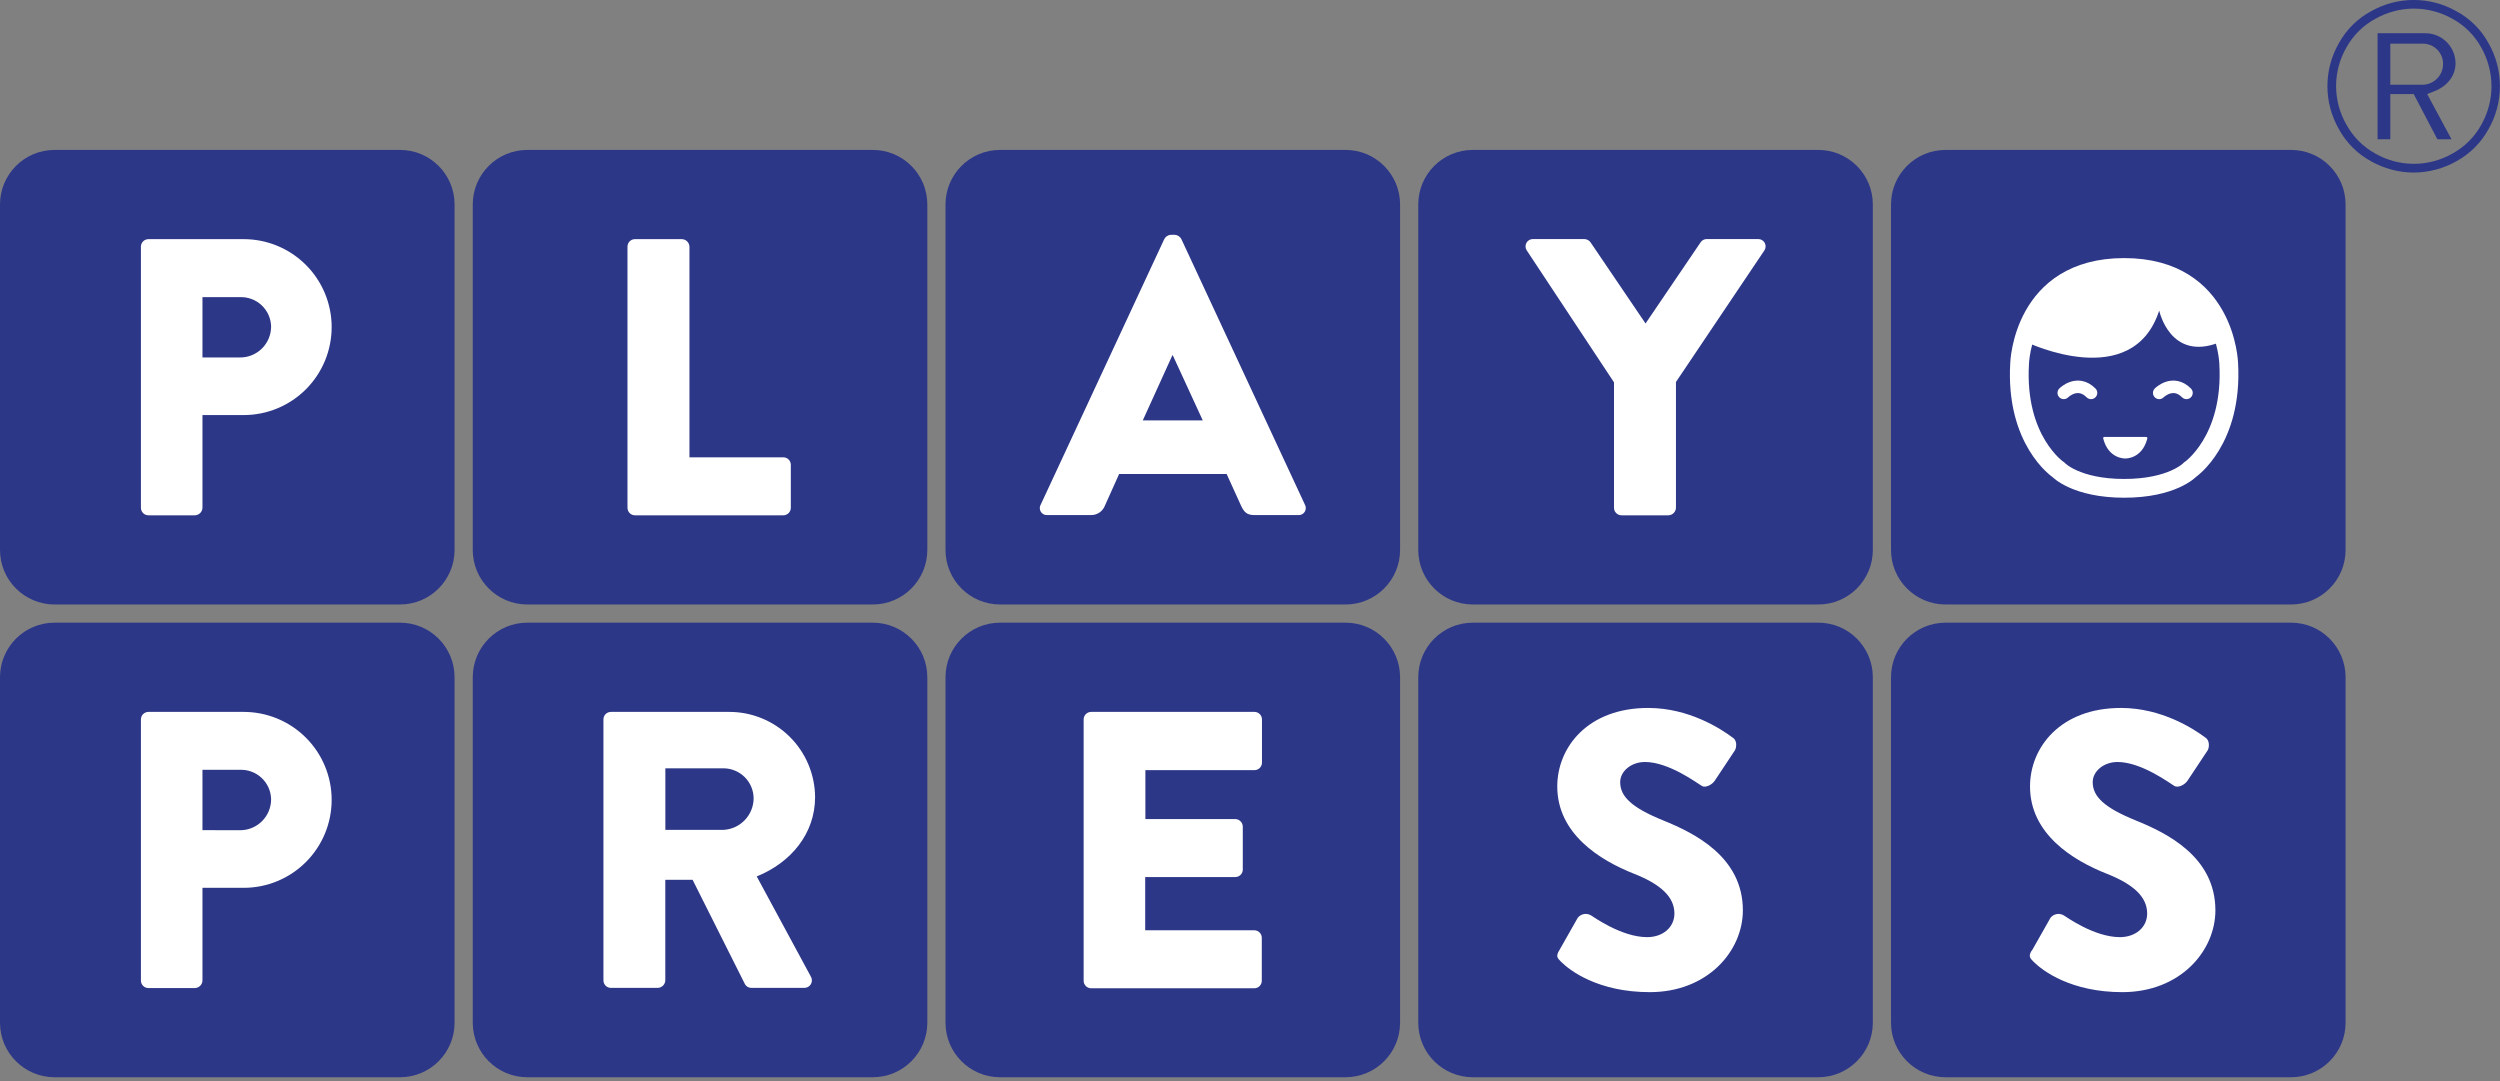 <svg width="400" height="173" viewBox="0 0 400 173" fill="none" xmlns="http://www.w3.org/2000/svg">
<rect x="0" y="0" width="400" height="173" fill="#808080" stroke="none"/>
<g clip-path="url(#clip0_27_2)">
<path d="M366.566 23.987H311.29C306.47 23.987 302.562 27.894 302.562 32.715V87.99C302.562 92.811 306.47 96.718 311.29 96.718H366.566C371.386 96.718 375.293 92.811 375.293 87.99V32.715C375.293 27.894 371.386 23.987 366.566 23.987Z" fill="#2D3788"/>
<path d="M324.345 54.781C324.345 54.781 341.204 62.862 345.473 49.69C345.473 49.69 347.204 57.901 355.11 54.781C354.974 53.191 354.647 51.623 354.136 50.112C354.136 50.112 347.932 42.839 341.11 42.766C334.287 42.693 324.927 46.053 324.345 54.752" fill="white"/>
<path d="M340.04 69.909H343.328C343.662 69.909 343.568 70.178 343.568 70.178C342.717 73.473 340.04 73.357 340.04 73.357C340.04 73.357 337.364 73.473 336.52 70.178C336.52 70.178 336.418 69.902 336.76 69.909H340.04Z" fill="white"/>
<path d="M339.837 78.135C347.612 78.135 350.397 75.153 350.397 75.153C350.397 75.153 357.292 70.484 356.594 58.149C356.594 58.149 356.143 42.795 339.866 42.795C323.589 42.795 323.138 58.149 323.138 58.149C322.41 70.513 329.334 75.153 329.334 75.153C329.334 75.153 332.12 78.135 339.895 78.135H339.837Z" stroke="white" stroke-width="3" stroke-miterlimit="10"/>
<path d="M330.2 62.862C330.2 62.862 332.382 60.68 334.564 62.862" stroke="white" stroke-width="2" stroke-miterlimit="10" stroke-linecap="round"/>
<path d="M345.473 62.862C345.473 62.862 347.655 60.68 349.837 62.862" stroke="white" stroke-width="2" stroke-miterlimit="10" stroke-linecap="round"/>
<path d="M389.978 22.285L386.196 15.055H382.45V22.285H380.413V5.317H388.014C388.649 5.311 389.278 5.43 389.867 5.668C390.456 5.906 390.992 6.258 391.444 6.703C391.897 7.148 392.257 7.678 392.505 8.263C392.752 8.847 392.882 9.475 392.887 10.11C392.887 12.066 391.636 13.746 389.534 14.583L388.348 15.055L392.24 22.285H389.978ZM382.45 13.557H387.665C388.532 13.532 389.356 13.169 389.959 12.546C390.563 11.922 390.898 11.087 390.894 10.219C390.894 9.362 390.554 8.54 389.949 7.933C389.343 7.326 388.522 6.984 387.665 6.982H382.45V13.557Z" fill="#2D3788"/>
<path d="M386.203 27.609C383.793 27.602 381.425 26.974 379.33 25.783C377.183 24.605 375.417 22.839 374.239 20.692C373.026 18.591 372.387 16.208 372.387 13.783C372.387 11.357 373.026 8.974 374.239 6.873C375.433 4.714 377.226 2.945 379.403 1.782C381.476 0.611 383.818 -0.005 386.199 -0.005C388.581 -0.005 390.922 0.611 392.996 1.782C395.171 2.942 396.961 4.711 398.145 6.873C399.354 8.975 399.99 11.358 399.99 13.783C399.99 16.207 399.354 18.59 398.145 20.692C396.966 22.838 395.2 24.604 393.054 25.783C390.965 26.97 388.605 27.598 386.203 27.609V27.609ZM386.203 1.375C384.068 1.387 381.971 1.94 380.108 2.982C378.138 4.034 376.514 5.633 375.431 7.586C374.346 9.466 373.775 11.598 373.775 13.768C373.775 15.938 374.346 18.071 375.431 19.95C376.499 21.892 378.096 23.491 380.035 24.561C381.916 25.642 384.048 26.211 386.217 26.211C388.387 26.211 390.519 25.642 392.4 24.561C394.344 23.497 395.943 21.9 397.011 19.957C398.073 18.078 398.634 15.956 398.64 13.797C398.63 11.614 398.059 9.47 396.982 7.571C395.905 5.619 394.285 4.02 392.32 2.967C390.448 1.929 388.344 1.381 386.203 1.375V1.375Z" fill="#2D3788"/>
<path d="M64.004 23.987H8.728C3.908 23.987 0 27.894 0 32.715V87.99C0 92.811 3.908 96.718 8.728 96.718H64.004C68.824 96.718 72.731 92.811 72.731 87.99V32.715C72.731 27.894 68.824 23.987 64.004 23.987Z" fill="#2D3788"/>
<path d="M22.547 39.464C22.547 39.306 22.578 39.15 22.638 39.005C22.698 38.859 22.787 38.727 22.898 38.615C23.01 38.504 23.142 38.416 23.288 38.355C23.433 38.295 23.589 38.264 23.747 38.264H38.962C40.81 38.26 42.641 38.62 44.35 39.324C46.059 40.028 47.612 41.061 48.922 42.365C50.232 43.669 51.272 45.219 51.982 46.925C52.693 48.631 53.061 50.46 53.065 52.308C53.069 54.156 52.708 55.987 52.005 57.696C51.301 59.405 50.267 60.959 48.963 62.268C47.659 63.578 46.11 64.618 44.404 65.329C42.698 66.039 40.868 66.407 39.02 66.411H32.394V81.248C32.384 81.563 32.254 81.862 32.031 82.085C31.808 82.307 31.509 82.437 31.194 82.448H23.747C23.428 82.448 23.123 82.322 22.898 82.097C22.673 81.872 22.547 81.566 22.547 81.248V39.464ZM38.395 57.196C39.051 57.2 39.702 57.073 40.309 56.823C40.916 56.573 41.468 56.205 41.931 55.74C42.395 55.275 42.762 54.723 43.01 54.115C43.258 53.507 43.383 52.856 43.377 52.199C43.357 51.566 43.212 50.943 42.951 50.365C42.69 49.788 42.317 49.268 41.854 48.836C41.391 48.403 40.847 48.066 40.253 47.845C39.66 47.623 39.028 47.521 38.395 47.544H32.394V57.196H38.395Z" fill="white"/>
<path d="M139.644 23.987H84.368C79.548 23.987 75.641 27.894 75.641 32.715V87.99C75.641 92.811 79.548 96.718 84.368 96.718H139.644C144.464 96.718 148.372 92.811 148.372 87.99V32.715C148.372 27.894 144.464 23.987 139.644 23.987Z" fill="#2D3788"/>
<path d="M100.398 39.464C100.397 39.306 100.428 39.15 100.488 39.004C100.548 38.858 100.636 38.725 100.748 38.613C100.859 38.502 100.992 38.413 101.138 38.353C101.284 38.293 101.44 38.263 101.598 38.264H109.111C109.426 38.275 109.725 38.405 109.948 38.627C110.171 38.85 110.301 39.149 110.311 39.464V73.168H125.33C125.649 73.168 125.954 73.294 126.179 73.519C126.404 73.744 126.531 74.049 126.531 74.368V81.248C126.531 81.566 126.404 81.872 126.179 82.097C125.954 82.322 125.649 82.448 125.33 82.448H101.598C101.44 82.449 101.284 82.419 101.138 82.359C100.992 82.299 100.859 82.21 100.748 82.099C100.636 81.987 100.548 81.855 100.488 81.709C100.428 81.562 100.397 81.406 100.398 81.248V39.464Z" fill="white"/>
<path d="M215.285 23.987H160.009C155.189 23.987 151.281 27.894 151.281 32.715V87.99C151.281 92.811 155.189 96.718 160.009 96.718H215.285C220.105 96.718 224.012 92.811 224.012 87.99V32.715C224.012 27.894 220.105 23.987 215.285 23.987Z" fill="#2D3788"/>
<path d="M166.504 80.768L186.265 38.293C186.362 38.088 186.513 37.912 186.701 37.784C186.889 37.657 187.107 37.581 187.334 37.566H187.967C188.193 37.581 188.412 37.657 188.6 37.784C188.788 37.912 188.938 38.088 189.036 38.293L208.797 80.768C208.891 80.945 208.936 81.145 208.927 81.345C208.918 81.546 208.856 81.741 208.746 81.909C208.635 82.077 208.482 82.212 208.302 82.301C208.122 82.389 207.921 82.428 207.72 82.412H200.716C199.582 82.412 199.073 82.034 198.534 80.834L196.265 75.844H179.057L176.788 80.899C176.614 81.357 176.3 81.749 175.892 82.02C175.484 82.292 175.001 82.429 174.511 82.412H167.573C167.372 82.428 167.172 82.389 166.991 82.301C166.811 82.212 166.658 82.077 166.548 81.909C166.437 81.741 166.375 81.546 166.366 81.345C166.357 81.145 166.402 80.945 166.496 80.768M192.44 67.262L187.647 56.847H187.581L182.846 67.262H192.44Z" fill="white"/>
<path d="M290.925 23.987H235.649C230.829 23.987 226.922 27.894 226.922 32.715V87.99C226.922 92.811 230.829 96.718 235.649 96.718H290.925C295.745 96.718 299.653 92.811 299.653 87.99V32.715C299.653 27.894 295.745 23.987 290.925 23.987Z" fill="#2D3788"/>
<path d="M258.24 61.174L244.29 40.082C244.167 39.903 244.096 39.694 244.085 39.477C244.075 39.26 244.125 39.044 244.23 38.854C244.335 38.664 244.49 38.507 244.679 38.4C244.869 38.293 245.084 38.241 245.301 38.249H253.505C253.707 38.255 253.904 38.309 254.08 38.408C254.257 38.507 254.406 38.647 254.516 38.817L263.287 51.756L272.066 38.817C272.169 38.641 272.317 38.496 272.494 38.396C272.672 38.297 272.873 38.246 273.077 38.249H281.281C281.498 38.241 281.713 38.293 281.902 38.4C282.091 38.507 282.247 38.664 282.352 38.854C282.457 39.044 282.507 39.26 282.496 39.477C282.485 39.694 282.415 39.903 282.292 40.082L268.153 61.116V81.248C268.142 81.563 268.012 81.862 267.789 82.085C267.567 82.307 267.268 82.437 266.953 82.448H259.44C259.121 82.448 258.816 82.322 258.591 82.097C258.366 81.872 258.24 81.566 258.24 81.248V61.174Z" fill="white"/>
<path d="M64.004 99.627H8.728C3.908 99.627 0 103.535 0 108.355V163.631C0 168.451 3.908 172.359 8.728 172.359H64.004C68.824 172.359 72.731 168.451 72.731 163.631V108.355C72.731 103.535 68.824 99.627 64.004 99.627Z" fill="#2D3788"/>
<path d="M22.547 115.104C22.547 114.947 22.578 114.791 22.638 114.645C22.698 114.5 22.787 114.367 22.898 114.256C23.01 114.144 23.142 114.056 23.288 113.996C23.433 113.935 23.589 113.904 23.747 113.904H38.962C40.81 113.901 42.641 114.261 44.35 114.965C46.059 115.668 47.612 116.702 48.922 118.006C50.232 119.31 51.272 120.859 51.982 122.565C52.693 124.271 53.061 126.101 53.065 127.949C53.069 129.797 52.708 131.628 52.005 133.337C51.301 135.046 50.267 136.599 48.963 137.909C47.659 139.218 46.11 140.258 44.404 140.969C42.698 141.68 40.868 142.048 39.02 142.051H32.394V156.889C32.384 157.203 32.254 157.502 32.031 157.725C31.808 157.948 31.509 158.078 31.194 158.089H23.747C23.428 158.089 23.123 157.962 22.898 157.737C22.673 157.512 22.547 157.207 22.547 156.889V115.104ZM38.395 132.836C39.051 132.84 39.702 132.714 40.309 132.464C40.916 132.214 41.468 131.846 41.931 131.381C42.395 130.916 42.762 130.363 43.01 129.755C43.258 129.147 43.383 128.496 43.377 127.84C43.359 127.205 43.216 126.58 42.955 126.001C42.695 125.423 42.322 124.901 41.859 124.467C41.396 124.033 40.851 123.695 40.257 123.472C39.662 123.25 39.029 123.147 38.395 123.17H32.394V132.822L38.395 132.836Z" fill="white"/>
<path d="M139.644 99.627H84.368C79.548 99.627 75.641 103.535 75.641 108.355V163.631C75.641 168.451 79.548 172.359 84.368 172.359H139.644C144.464 172.359 148.372 168.451 148.372 163.631V108.355C148.372 103.535 144.464 99.627 139.644 99.627Z" fill="#2D3788"/>
<path d="M96.551 115.104C96.55 114.947 96.58 114.791 96.639 114.646C96.699 114.5 96.787 114.368 96.897 114.256C97.008 114.145 97.14 114.056 97.285 113.996C97.43 113.936 97.586 113.904 97.743 113.904H116.654C120.285 113.895 123.772 115.324 126.351 117.88C128.93 120.436 130.391 123.91 130.414 127.542C130.414 133.36 126.567 138.015 121.076 140.226L129.723 156.227C129.839 156.413 129.902 156.627 129.905 156.845C129.907 157.064 129.85 157.28 129.739 157.469C129.629 157.657 129.468 157.812 129.276 157.916C129.083 158.021 128.866 158.07 128.647 158.06H120.217C120.014 158.062 119.814 158.01 119.636 157.911C119.459 157.811 119.311 157.667 119.206 157.492L110.813 140.764H106.449V156.859C106.439 157.174 106.309 157.473 106.086 157.696C105.863 157.919 105.564 158.049 105.249 158.06H97.743C97.586 158.06 97.43 158.028 97.285 157.968C97.14 157.908 97.008 157.819 96.897 157.708C96.787 157.596 96.699 157.464 96.639 157.318C96.58 157.173 96.55 157.017 96.551 156.859V115.104ZM115.781 132.778C117.073 132.704 118.288 132.141 119.179 131.204C120.071 130.266 120.572 129.024 120.581 127.731C120.572 126.46 120.063 125.245 119.165 124.347C118.266 123.449 117.051 122.94 115.781 122.93H106.457V132.778H115.781Z" fill="white"/>
<path d="M215.285 99.627H160.009C155.189 99.627 151.281 103.535 151.281 108.355V163.631C151.281 168.451 155.189 172.359 160.009 172.359H215.285C220.105 172.359 224.012 168.451 224.012 163.631V108.355C224.012 103.535 220.105 99.627 215.285 99.627Z" fill="#2D3788"/>
<path d="M173.384 115.104C173.384 114.786 173.51 114.481 173.736 114.256C173.961 114.031 174.266 113.904 174.584 113.904H200.716C201.035 113.904 201.34 114.031 201.565 114.256C201.79 114.481 201.916 114.786 201.916 115.104V122.021C201.916 122.179 201.885 122.335 201.825 122.48C201.765 122.626 201.676 122.758 201.565 122.87C201.454 122.981 201.321 123.07 201.176 123.13C201.03 123.19 200.874 123.221 200.716 123.221H183.261V131.047H197.654C197.969 131.058 198.267 131.188 198.488 131.411C198.71 131.634 198.838 131.933 198.847 132.247V139.128C198.847 139.445 198.722 139.749 198.498 139.974C198.275 140.198 197.971 140.326 197.654 140.328H183.232V148.845H200.687C201.006 148.845 201.311 148.971 201.536 149.196C201.761 149.421 201.887 149.726 201.887 150.045V156.925C201.887 157.243 201.761 157.548 201.536 157.774C201.311 157.999 201.006 158.125 200.687 158.125H174.584C174.266 158.125 173.961 157.999 173.736 157.774C173.51 157.548 173.384 157.243 173.384 156.925V115.104Z" fill="white"/>
<path d="M290.925 99.627H235.649C230.829 99.627 226.922 103.535 226.922 108.355V163.631C226.922 168.451 230.829 172.359 235.649 172.359H290.925C295.745 172.359 299.653 168.451 299.653 163.631V108.355C299.653 103.535 295.745 99.627 290.925 99.627Z" fill="#2D3788"/>
<path d="M249.468 152.088L252.436 146.852C252.683 146.535 253.04 146.321 253.436 146.251C253.832 146.181 254.24 146.261 254.581 146.473C254.836 146.597 259.381 149.943 263.542 149.943C266.065 149.943 267.906 148.364 267.906 146.161C267.906 143.506 265.724 141.484 261.403 139.782C255.978 137.637 249.163 133.411 249.163 125.832C249.163 119.585 254.021 113.272 263.709 113.272C270.255 113.272 275.346 116.617 277.215 118.006C277.979 118.45 277.848 119.585 277.601 120.028L274.379 124.887C273.935 125.578 272.8 126.152 272.233 125.709C271.666 125.396 267.055 121.919 263.207 121.919C260.938 121.919 259.229 123.439 259.229 125.141C259.229 127.476 261.127 129.243 266.109 131.265C271.091 133.287 278.859 137.084 278.859 145.652C278.859 152.154 273.244 158.743 263.963 158.743C255.759 158.743 251.214 155.332 249.766 153.878C249.134 153.252 248.944 152.997 249.446 152.11" fill="white"/>
<path d="M366.566 99.627H311.29C306.47 99.627 302.562 103.535 302.562 108.355V163.631C302.562 168.451 306.47 172.359 311.29 172.359H366.566C371.386 172.359 375.293 168.451 375.293 163.631V108.355C375.293 103.535 371.386 99.627 366.566 99.627Z" fill="#2D3788"/>
<path d="M325.109 152.088L328.076 146.852C328.324 146.535 328.68 146.321 329.076 146.251C329.472 146.181 329.88 146.261 330.222 146.473C330.476 146.597 335.022 149.943 339.182 149.943C341.706 149.943 343.546 148.364 343.546 146.161C343.546 143.506 341.364 141.484 337.044 139.782C331.618 137.637 324.803 133.411 324.803 125.832C324.803 119.585 329.662 113.272 339.349 113.272C345.895 113.272 350.986 116.617 352.856 118.006C353.583 118.45 353.488 119.585 353.241 120.028L350.019 124.887C349.575 125.578 348.441 126.152 347.837 125.709C347.27 125.396 342.659 121.919 338.811 121.919C336.542 121.919 334.833 123.439 334.833 125.141C334.833 127.476 336.731 129.243 341.713 131.265C346.695 133.287 354.463 137.084 354.463 145.652C354.463 152.154 348.848 158.743 339.568 158.743C331.364 158.743 326.818 155.332 325.37 153.878C324.738 153.252 324.549 152.997 325.05 152.11" fill="white"/>
</g>
<defs>
<clipPath id="clip0_27_2">
<rect width="400" height="172.359" fill="white"/>
</clipPath>
</defs>
</svg>
